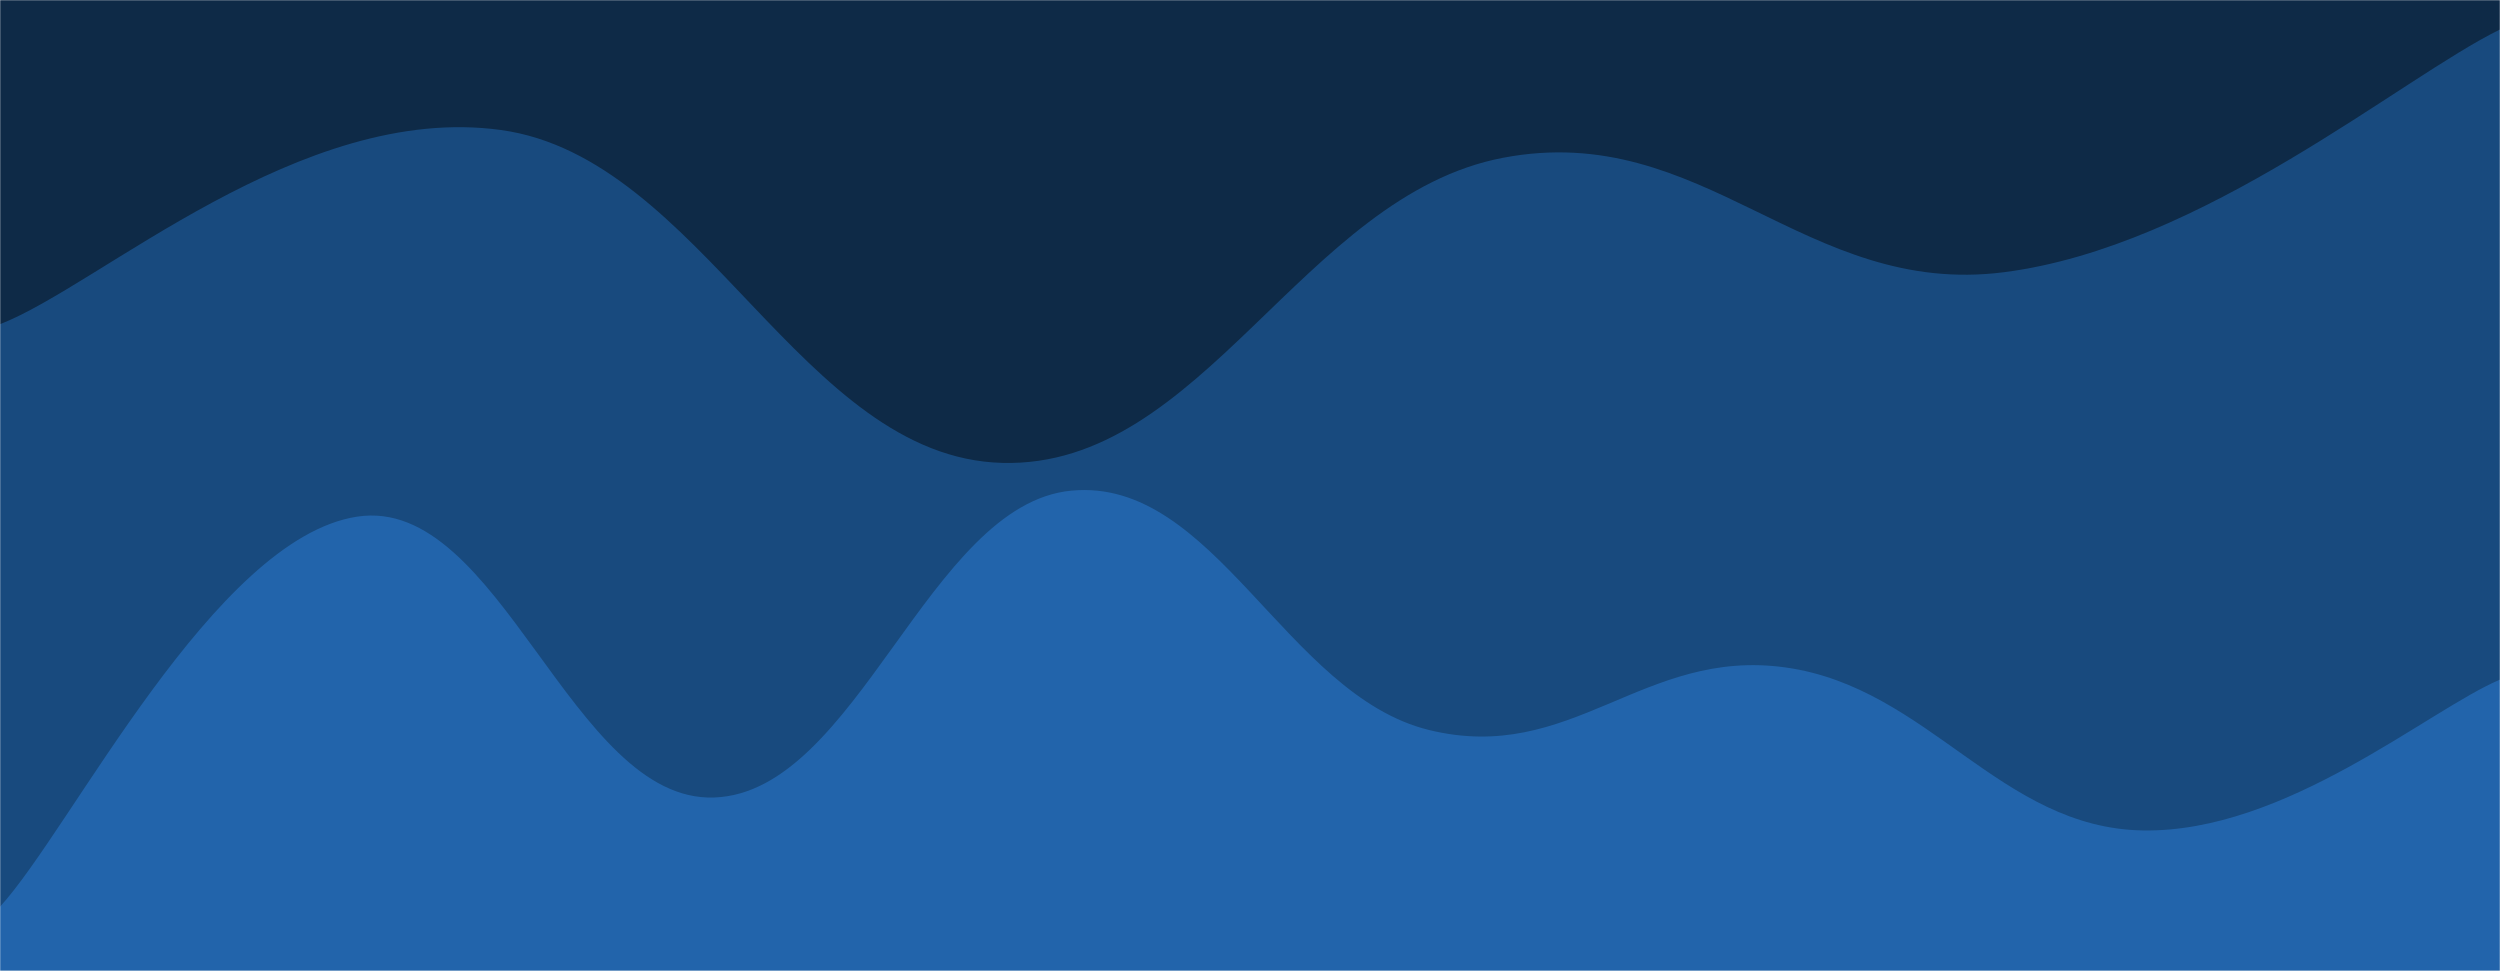 <svg xmlns="http://www.w3.org/2000/svg" version="1.1" xmlns:xlink="http://www.w3.org/1999/xlink" xmlns:svgjs="http://svgjs.dev/svgjs" width="1442" height="560" preserveAspectRatio="none" viewBox="0 0 1442 560"><g mask="url(&quot;#SvgjsMask1020&quot;)" fill="none"><rect width="1442" height="560" x="0" y="0" fill="#0e2a47"></rect><path d="M 0,187 C 57.8,164.6 173.4,59 289,75 C 404.6,91 462.4,263.8 578,267 C 693.6,270.2 751.4,113 867,91 C 982.6,69 1041,171.8 1156,157 C 1271,142.2 1384.8,45 1442,17L1442 560L0 560z" fill="#184a7e"></path><path d="M 0,523 C 41.2,478 123.6,310.6 206,298 C 288.4,285.4 329.6,463 412,460 C 494.4,457 535.6,290.8 618,283 C 700.4,275.2 741.6,400.6 824,421 C 906.4,441.4 947.6,373.4 1030,385 C 1112.4,396.6 1153.6,477.6 1236,479 C 1318.4,480.4 1400.8,409.4 1442,392L1442 560L0 560z" fill="#2264ab"></path></g><defs><mask id="SvgjsMask1020"><rect width="1442" height="560" fill="#ffffff"></rect></mask></defs></svg>